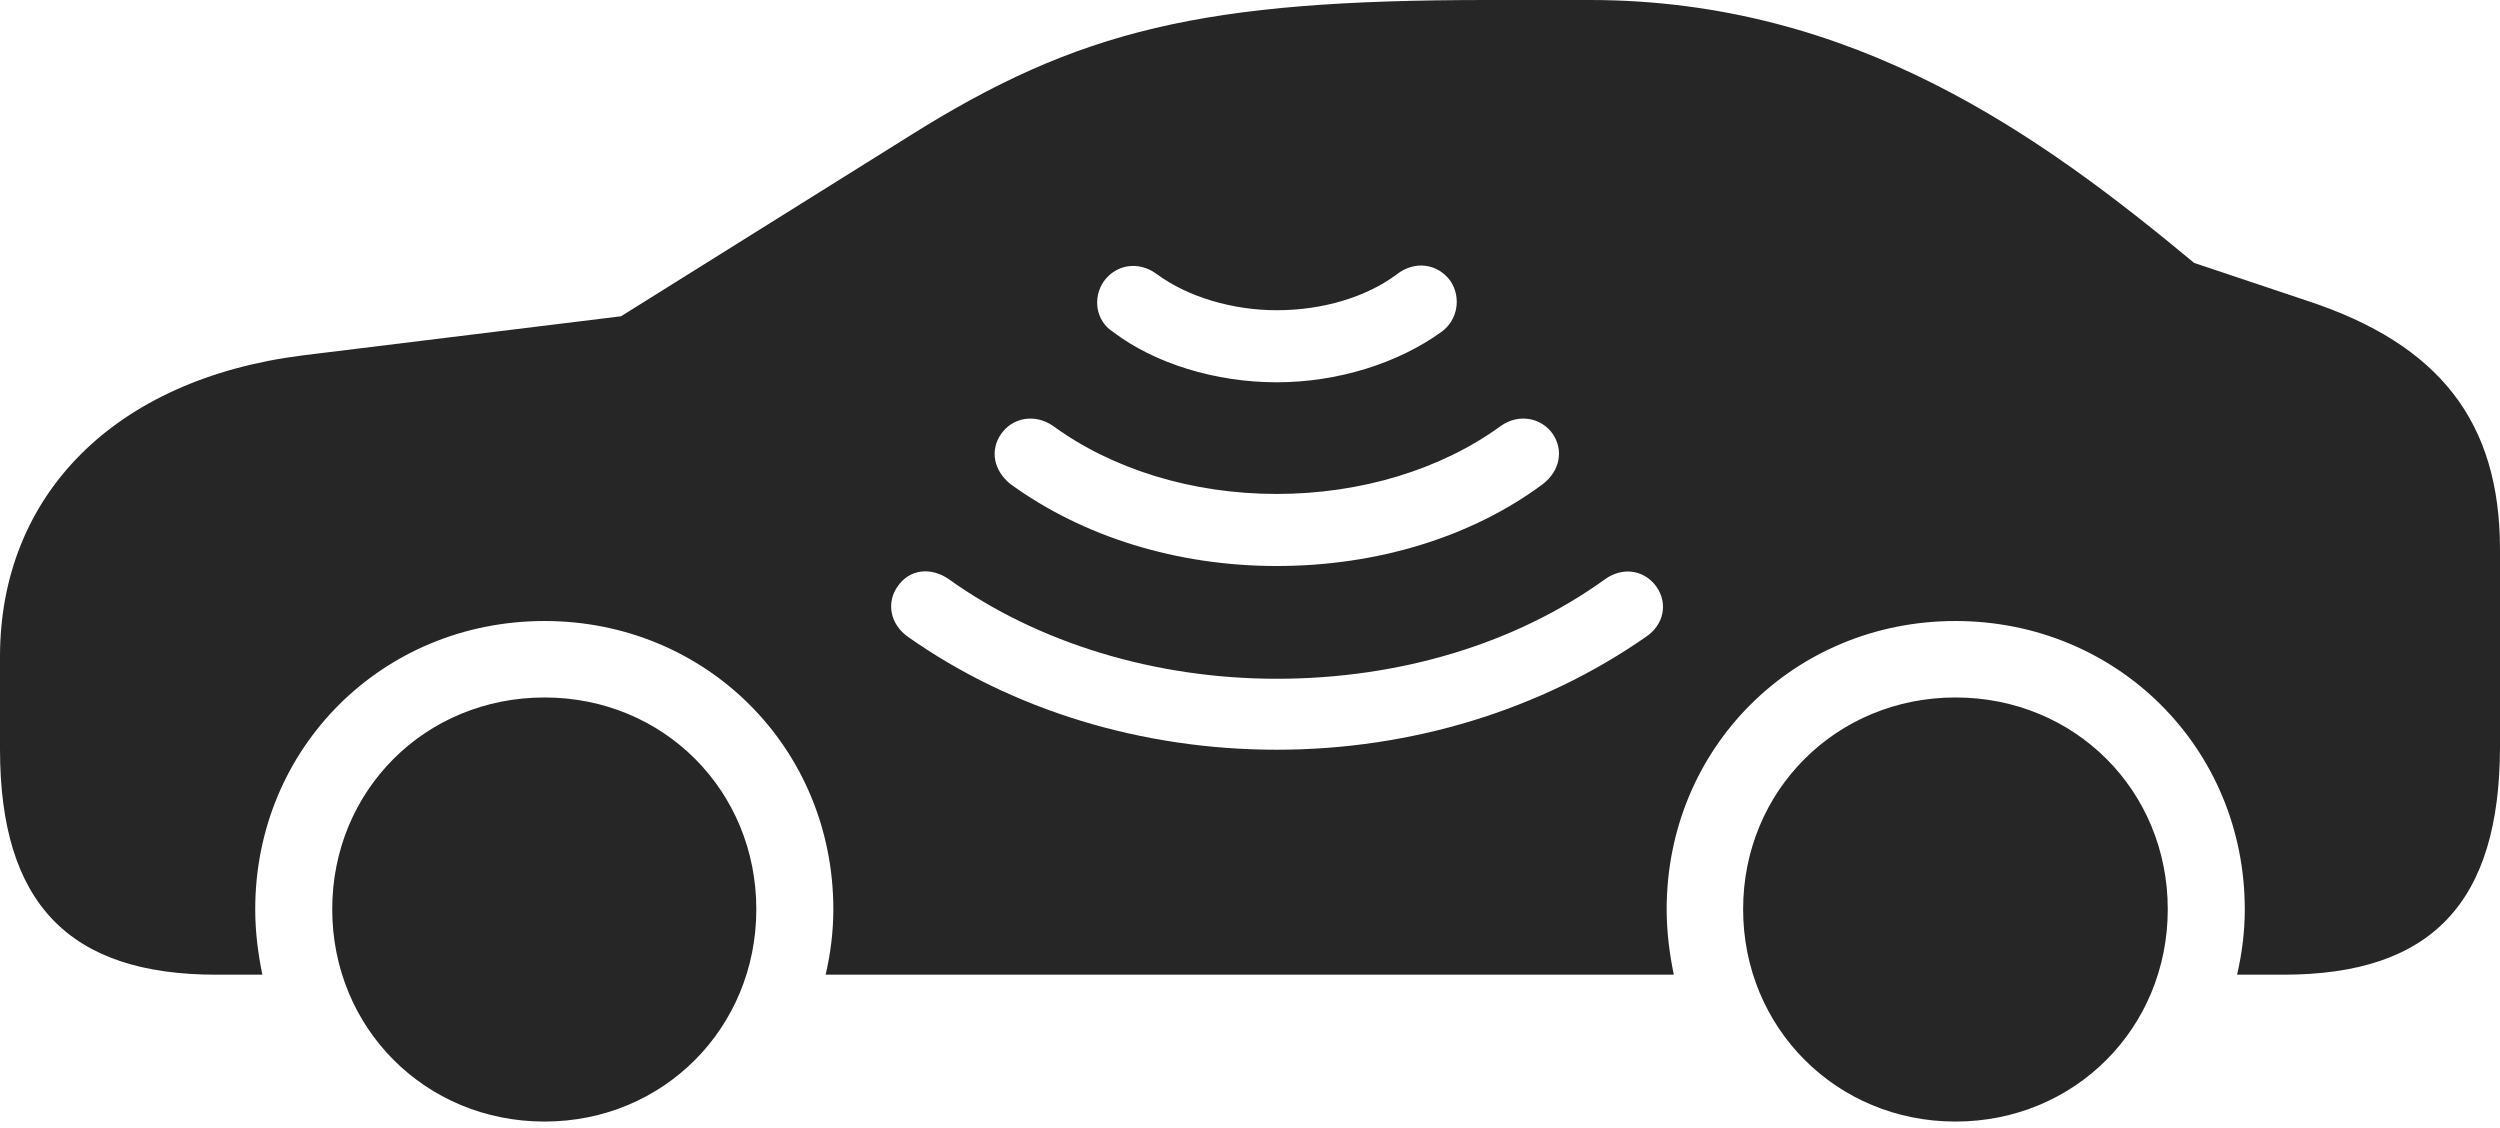 <?xml version="1.0" encoding="UTF-8"?>
<!--Generator: Apple Native CoreSVG 326-->
<!DOCTYPE svg
PUBLIC "-//W3C//DTD SVG 1.1//EN"
       "http://www.w3.org/Graphics/SVG/1.1/DTD/svg11.dtd">
<svg version="1.1" xmlns="http://www.w3.org/2000/svg" xmlns:xlink="http://www.w3.org/1999/xlink" viewBox="0 0 1136.25 512.75">
 <g>
  <rect height="512.75" opacity="0" width="1136.25" x="0" y="0"/>
  <path d="M343.75 413.25C343.75 467.25 301.5 509.75 247.5 509.75C193.25 509.75 151 467.25 151 413.25C151 359.25 193.25 317 247.5 317C301.5 317 343.75 359.25 343.75 413.25ZM985.25 413.25C985.25 467.25 943 509.75 888.75 509.75C834.75 509.75 792.25 467.25 792.25 413.25C792.25 359.25 834.75 317 888.75 317C943 317 985.25 359.25 985.25 413.25ZM997.25 119.5L1048.75 136.75C1108.75 156.5 1136.25 191.75 1136.25 249.75L1136.25 339C1136.25 410.25 1105.25 443 1037.75 443L1016.75 443C1019 433.25 1020.25 423.5 1020.25 413.25C1020.25 340 962.25 282.25 888.75 282.25C815.25 282.25 757.5 340 757.5 413.25C757.5 423.5 758.75 433.25 760.75 443L375.25 443C377.5 433.25 378.75 423.5 378.75 413.25C378.75 340 321 282.25 247.5 282.25C173.75 282.25 116 340 116 413.25C116 423.5 117.25 433.25 119.25 443L98.25 443C31.5 443 0 410.75 0 340.5L0 298.5C0 225 52 172.25 137.75 161.5L282.25 143.75L413 62C490.5 13.25 547 0 676 0L722.5 0C843 0 928 62 997.25 119.5ZM408 266.5C402.75 273.75 404.5 283.75 412.75 289.5C460 322.75 519 340.75 580.25 340.75C641.25 340.75 700.25 322.75 748 289.5C756.25 284 758.25 274.25 752.75 266.5C747.25 259 737.5 257.5 729.5 263.25C689 292.5 636.25 308.5 580.25 308.5C525 308.5 471.75 292.25 431.25 263.25C423 257.5 413.25 258.75 408 266.5ZM682.25 193.5C655.25 213.25 618.75 224.5 580.25 224.5C541.75 224.5 505.5 213.25 478.5 193.5C470 187.75 460 190 455 197.25C449.75 204.75 451.75 214 459.25 220C492.25 244 535 257.25 580.25 257.25C626 257.25 669 244 701.25 220C709 214 710.75 204.75 705.75 197.25C700.75 190 690.5 187.75 682.25 193.5ZM634.75 124.75C621 135 601.25 141 580.25 141C560.25 141 540 135 526 124.75C517.75 118.5 507.5 120 501.75 127.75C496.5 135.25 498 145.75 505.75 150.75C524.75 165.25 552.5 173.75 580.25 173.75C607.75 173.75 635.25 165.25 655.25 150.75C662.5 145.5 664.25 135.25 659.25 127.75C653.5 119.75 643 118.25 634.75 124.75Z" fill="black" fill-opacity="0.85"/>
 </g>
</svg>
